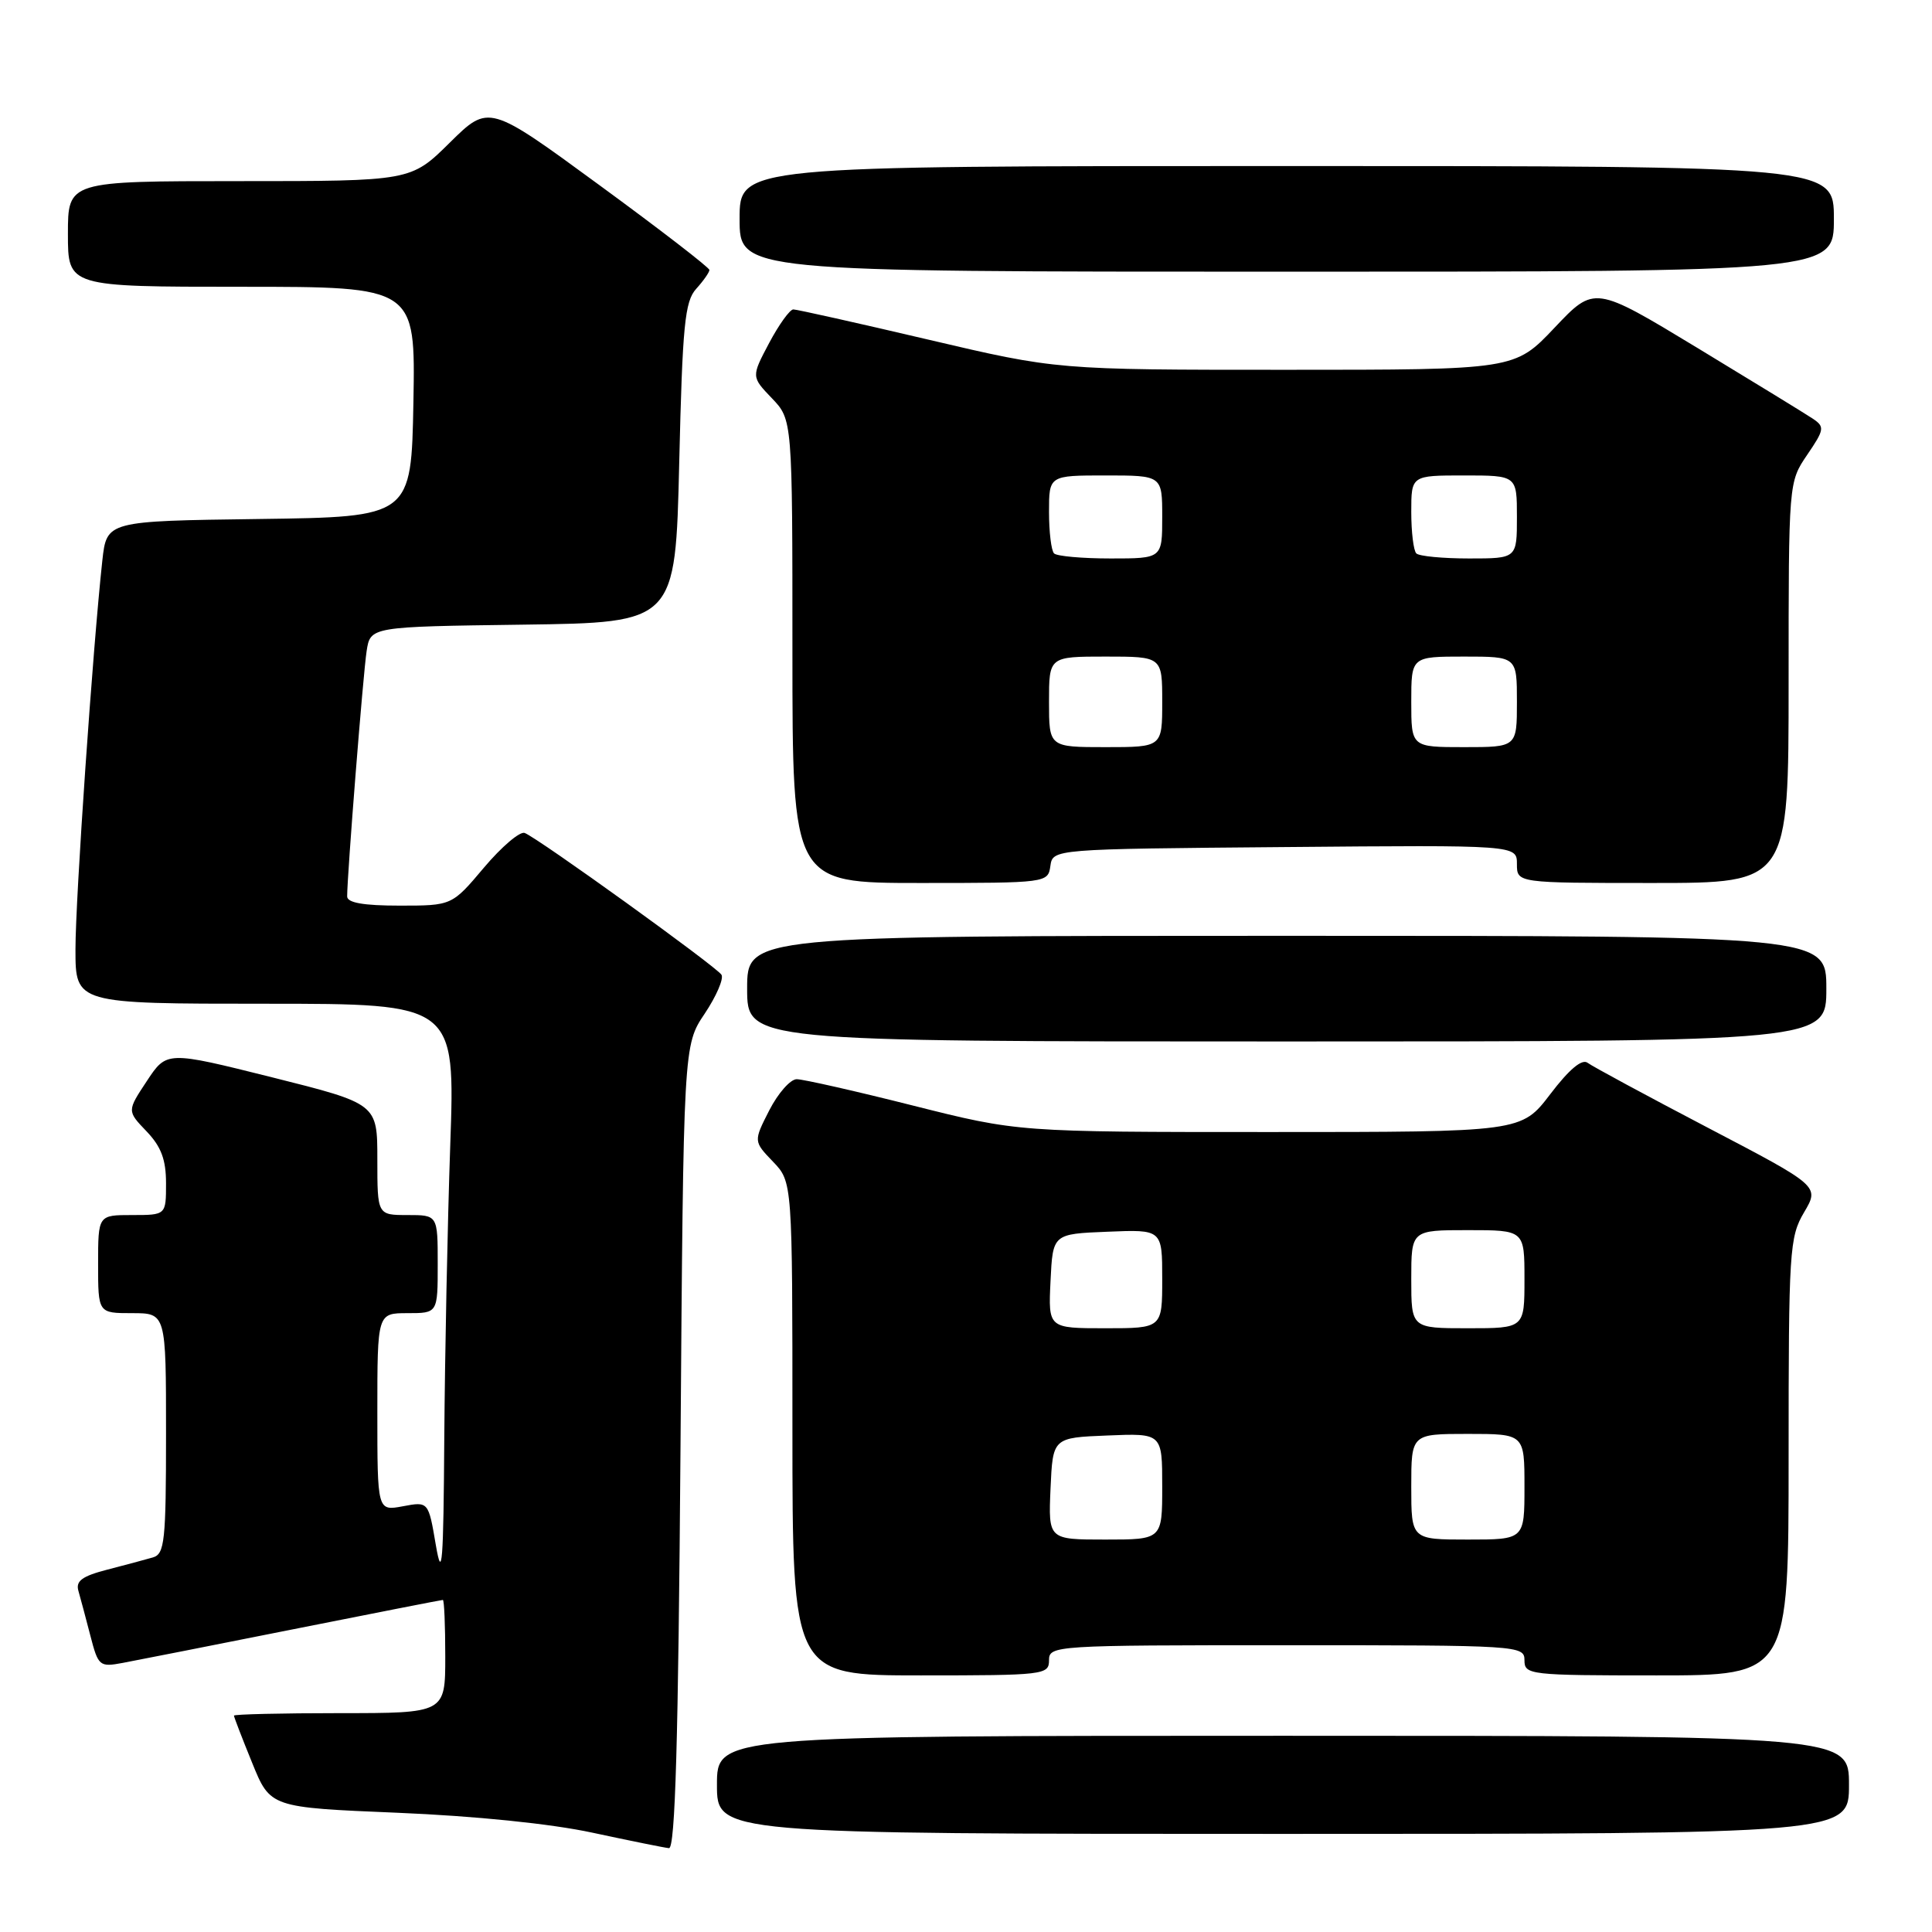 <?xml version="1.0" encoding="UTF-8" standalone="no"?>
<!DOCTYPE svg PUBLIC "-//W3C//DTD SVG 1.1//EN" "http://www.w3.org/Graphics/SVG/1.1/DTD/svg11.dtd" >
<svg xmlns="http://www.w3.org/2000/svg" xmlns:xlink="http://www.w3.org/1999/xlink" version="1.1" viewBox="0 0 256 256">
 <g >
 <path fill="currentColor"
d=" M 90.17 191.75 C 90.56 138.50 90.56 138.50 93.38 134.31 C 94.92 132.00 95.92 129.69 95.60 129.16 C 94.93 128.08 71.30 111.05 69.52 110.37 C 68.89 110.13 66.46 112.20 64.13 114.96 C 59.88 120.00 59.88 120.00 52.94 120.00 C 48.16 120.00 46.00 119.62 46.00 118.78 C 46.00 115.96 48.12 89.23 48.58 86.27 C 49.08 83.04 49.08 83.04 69.29 82.77 C 89.50 82.50 89.50 82.50 90.00 61.35 C 90.43 43.06 90.74 39.94 92.25 38.27 C 93.21 37.21 94.00 36.08 94.00 35.77 C 94.00 35.46 87.42 30.38 79.38 24.50 C 64.77 13.80 64.77 13.80 59.60 18.90 C 54.44 24.00 54.44 24.00 31.72 24.00 C 9.00 24.00 9.00 24.00 9.00 31.00 C 9.00 38.00 9.00 38.00 32.03 38.00 C 55.05 38.00 55.05 38.00 54.78 53.25 C 54.50 68.50 54.50 68.50 34.32 68.77 C 14.14 69.04 14.14 69.04 13.56 74.27 C 12.30 85.82 10.00 119.03 10.00 125.79 C 10.00 133.00 10.00 133.00 35.16 133.00 C 60.32 133.00 60.32 133.00 59.66 151.75 C 59.30 162.06 58.95 179.50 58.87 190.50 C 58.76 207.20 58.58 209.55 57.75 204.73 C 56.77 198.95 56.77 198.95 53.38 199.59 C 50.00 200.22 50.00 200.22 50.00 187.11 C 50.00 174.00 50.00 174.00 54.00 174.00 C 58.00 174.00 58.00 174.00 58.00 167.50 C 58.00 161.00 58.00 161.00 54.00 161.00 C 50.00 161.00 50.00 161.00 50.00 153.62 C 50.00 146.25 50.00 146.25 36.05 142.75 C 22.09 139.26 22.09 139.26 19.46 143.24 C 16.83 147.21 16.83 147.21 19.42 149.91 C 21.36 151.94 22.00 153.66 22.00 156.80 C 22.00 161.00 22.00 161.00 17.50 161.00 C 13.00 161.00 13.00 161.00 13.00 167.50 C 13.00 174.00 13.00 174.00 17.50 174.00 C 22.00 174.00 22.00 174.00 22.00 189.93 C 22.00 204.25 21.82 205.92 20.25 206.37 C 19.29 206.65 16.56 207.38 14.20 207.99 C 10.88 208.85 10.01 209.49 10.39 210.80 C 10.66 211.74 11.37 214.40 11.97 216.72 C 13.02 220.78 13.18 220.92 16.28 220.34 C 18.05 220.01 28.24 218.00 38.93 215.87 C 49.62 213.74 58.50 212.00 58.68 212.00 C 58.86 212.00 59.00 215.38 59.00 219.50 C 59.00 227.00 59.00 227.00 45.00 227.00 C 37.30 227.00 31.00 227.15 31.00 227.33 C 31.00 227.51 32.08 230.32 33.41 233.58 C 35.81 239.50 35.81 239.50 52.66 240.20 C 62.96 240.63 72.99 241.65 78.50 242.84 C 83.45 243.90 88.01 244.83 88.64 244.89 C 89.47 244.97 89.88 230.76 90.17 191.75 Z  M 245.00 236.50 C 245.00 230.00 245.00 230.00 170.00 230.00 C 95.00 230.00 95.00 230.00 95.00 236.50 C 95.00 243.00 95.00 243.00 170.00 243.00 C 245.00 243.00 245.00 243.00 245.00 236.50 Z  M 139.00 220.00 C 139.00 218.04 139.67 218.00 170.50 218.00 C 201.33 218.00 202.00 218.04 202.00 220.00 C 202.00 221.92 202.67 222.00 219.50 222.00 C 237.00 222.00 237.00 222.00 237.00 193.06 C 237.00 165.68 237.11 163.93 239.05 160.64 C 241.10 157.17 241.10 157.17 226.30 149.43 C 218.16 145.17 210.99 141.30 210.37 140.83 C 209.63 140.26 207.93 141.68 205.42 144.98 C 201.59 150.00 201.59 150.00 168.24 150.00 C 134.90 150.00 134.90 150.00 121.00 146.50 C 113.36 144.57 106.41 143.00 105.57 143.00 C 104.73 143.00 103.10 144.85 101.94 147.11 C 99.84 151.23 99.84 151.23 102.42 153.92 C 105.00 156.61 105.00 156.61 105.00 189.30 C 105.00 222.00 105.00 222.00 122.00 222.00 C 138.33 222.00 139.00 221.92 139.00 220.00 Z  M 242.00 131.00 C 242.00 124.00 242.00 124.00 170.50 124.00 C 99.00 124.00 99.00 124.00 99.00 131.00 C 99.00 138.00 99.00 138.00 170.50 138.00 C 242.00 138.00 242.00 138.00 242.00 131.00 Z  M 139.18 114.75 C 139.50 112.50 139.50 112.50 170.25 112.24 C 201.00 111.97 201.00 111.97 201.00 114.49 C 201.00 117.00 201.00 117.00 219.00 117.00 C 237.00 117.00 237.00 117.00 237.00 90.45 C 237.00 63.89 237.00 63.89 239.46 60.27 C 241.75 56.91 241.80 56.55 240.21 55.48 C 239.27 54.85 232.37 50.62 224.88 46.08 C 211.27 37.84 211.27 37.84 205.99 43.42 C 200.71 49.00 200.71 49.00 170.38 49.00 C 140.04 49.00 140.04 49.00 123.00 45.00 C 113.63 42.80 105.58 41.00 105.12 41.00 C 104.66 41.00 103.21 43.01 101.91 45.46 C 99.55 49.92 99.55 49.92 102.27 52.76 C 105.00 55.61 105.00 55.61 105.00 86.30 C 105.00 117.00 105.00 117.00 121.93 117.00 C 138.73 117.00 138.86 116.98 139.18 114.75 Z  M 243.00 29.00 C 243.00 22.00 243.00 22.00 170.50 22.00 C 98.00 22.00 98.00 22.00 98.00 29.00 C 98.00 36.00 98.00 36.00 170.50 36.00 C 243.00 36.00 243.00 36.00 243.00 29.00 Z  M 139.20 197.25 C 139.50 190.50 139.50 190.50 146.75 190.21 C 154.00 189.91 154.00 189.91 154.00 196.96 C 154.00 204.00 154.00 204.00 146.45 204.00 C 138.91 204.00 138.91 204.00 139.20 197.25 Z  M 187.00 197.00 C 187.00 190.00 187.00 190.00 194.50 190.00 C 202.00 190.00 202.00 190.00 202.00 197.00 C 202.00 204.00 202.00 204.00 194.50 204.00 C 187.00 204.00 187.00 204.00 187.00 197.00 Z  M 139.20 169.75 C 139.50 163.50 139.50 163.50 146.75 163.21 C 154.00 162.91 154.00 162.91 154.00 169.46 C 154.00 176.00 154.00 176.00 146.45 176.00 C 138.90 176.00 138.90 176.00 139.20 169.75 Z  M 187.00 169.50 C 187.00 163.00 187.00 163.00 194.50 163.00 C 202.00 163.00 202.00 163.00 202.00 169.50 C 202.00 176.00 202.00 176.00 194.50 176.00 C 187.00 176.00 187.00 176.00 187.00 169.50 Z  M 139.00 93.00 C 139.00 87.00 139.00 87.00 146.50 87.00 C 154.00 87.00 154.00 87.00 154.00 93.00 C 154.00 99.00 154.00 99.00 146.50 99.00 C 139.00 99.00 139.00 99.00 139.00 93.00 Z  M 187.00 93.00 C 187.00 87.00 187.00 87.00 194.00 87.00 C 201.00 87.00 201.00 87.00 201.00 93.00 C 201.00 99.00 201.00 99.00 194.00 99.00 C 187.00 99.00 187.00 99.00 187.00 93.00 Z  M 139.67 73.33 C 139.30 72.97 139.00 70.49 139.00 67.83 C 139.00 63.00 139.00 63.00 146.50 63.00 C 154.00 63.00 154.00 63.00 154.00 68.50 C 154.00 74.00 154.00 74.00 147.17 74.00 C 143.41 74.00 140.03 73.70 139.67 73.33 Z  M 187.67 73.33 C 187.30 72.97 187.00 70.49 187.00 67.83 C 187.00 63.00 187.00 63.00 194.00 63.00 C 201.00 63.00 201.00 63.00 201.00 68.50 C 201.00 74.00 201.00 74.00 194.67 74.00 C 191.18 74.00 188.03 73.70 187.67 73.33 Z "/>
</g>
</svg>